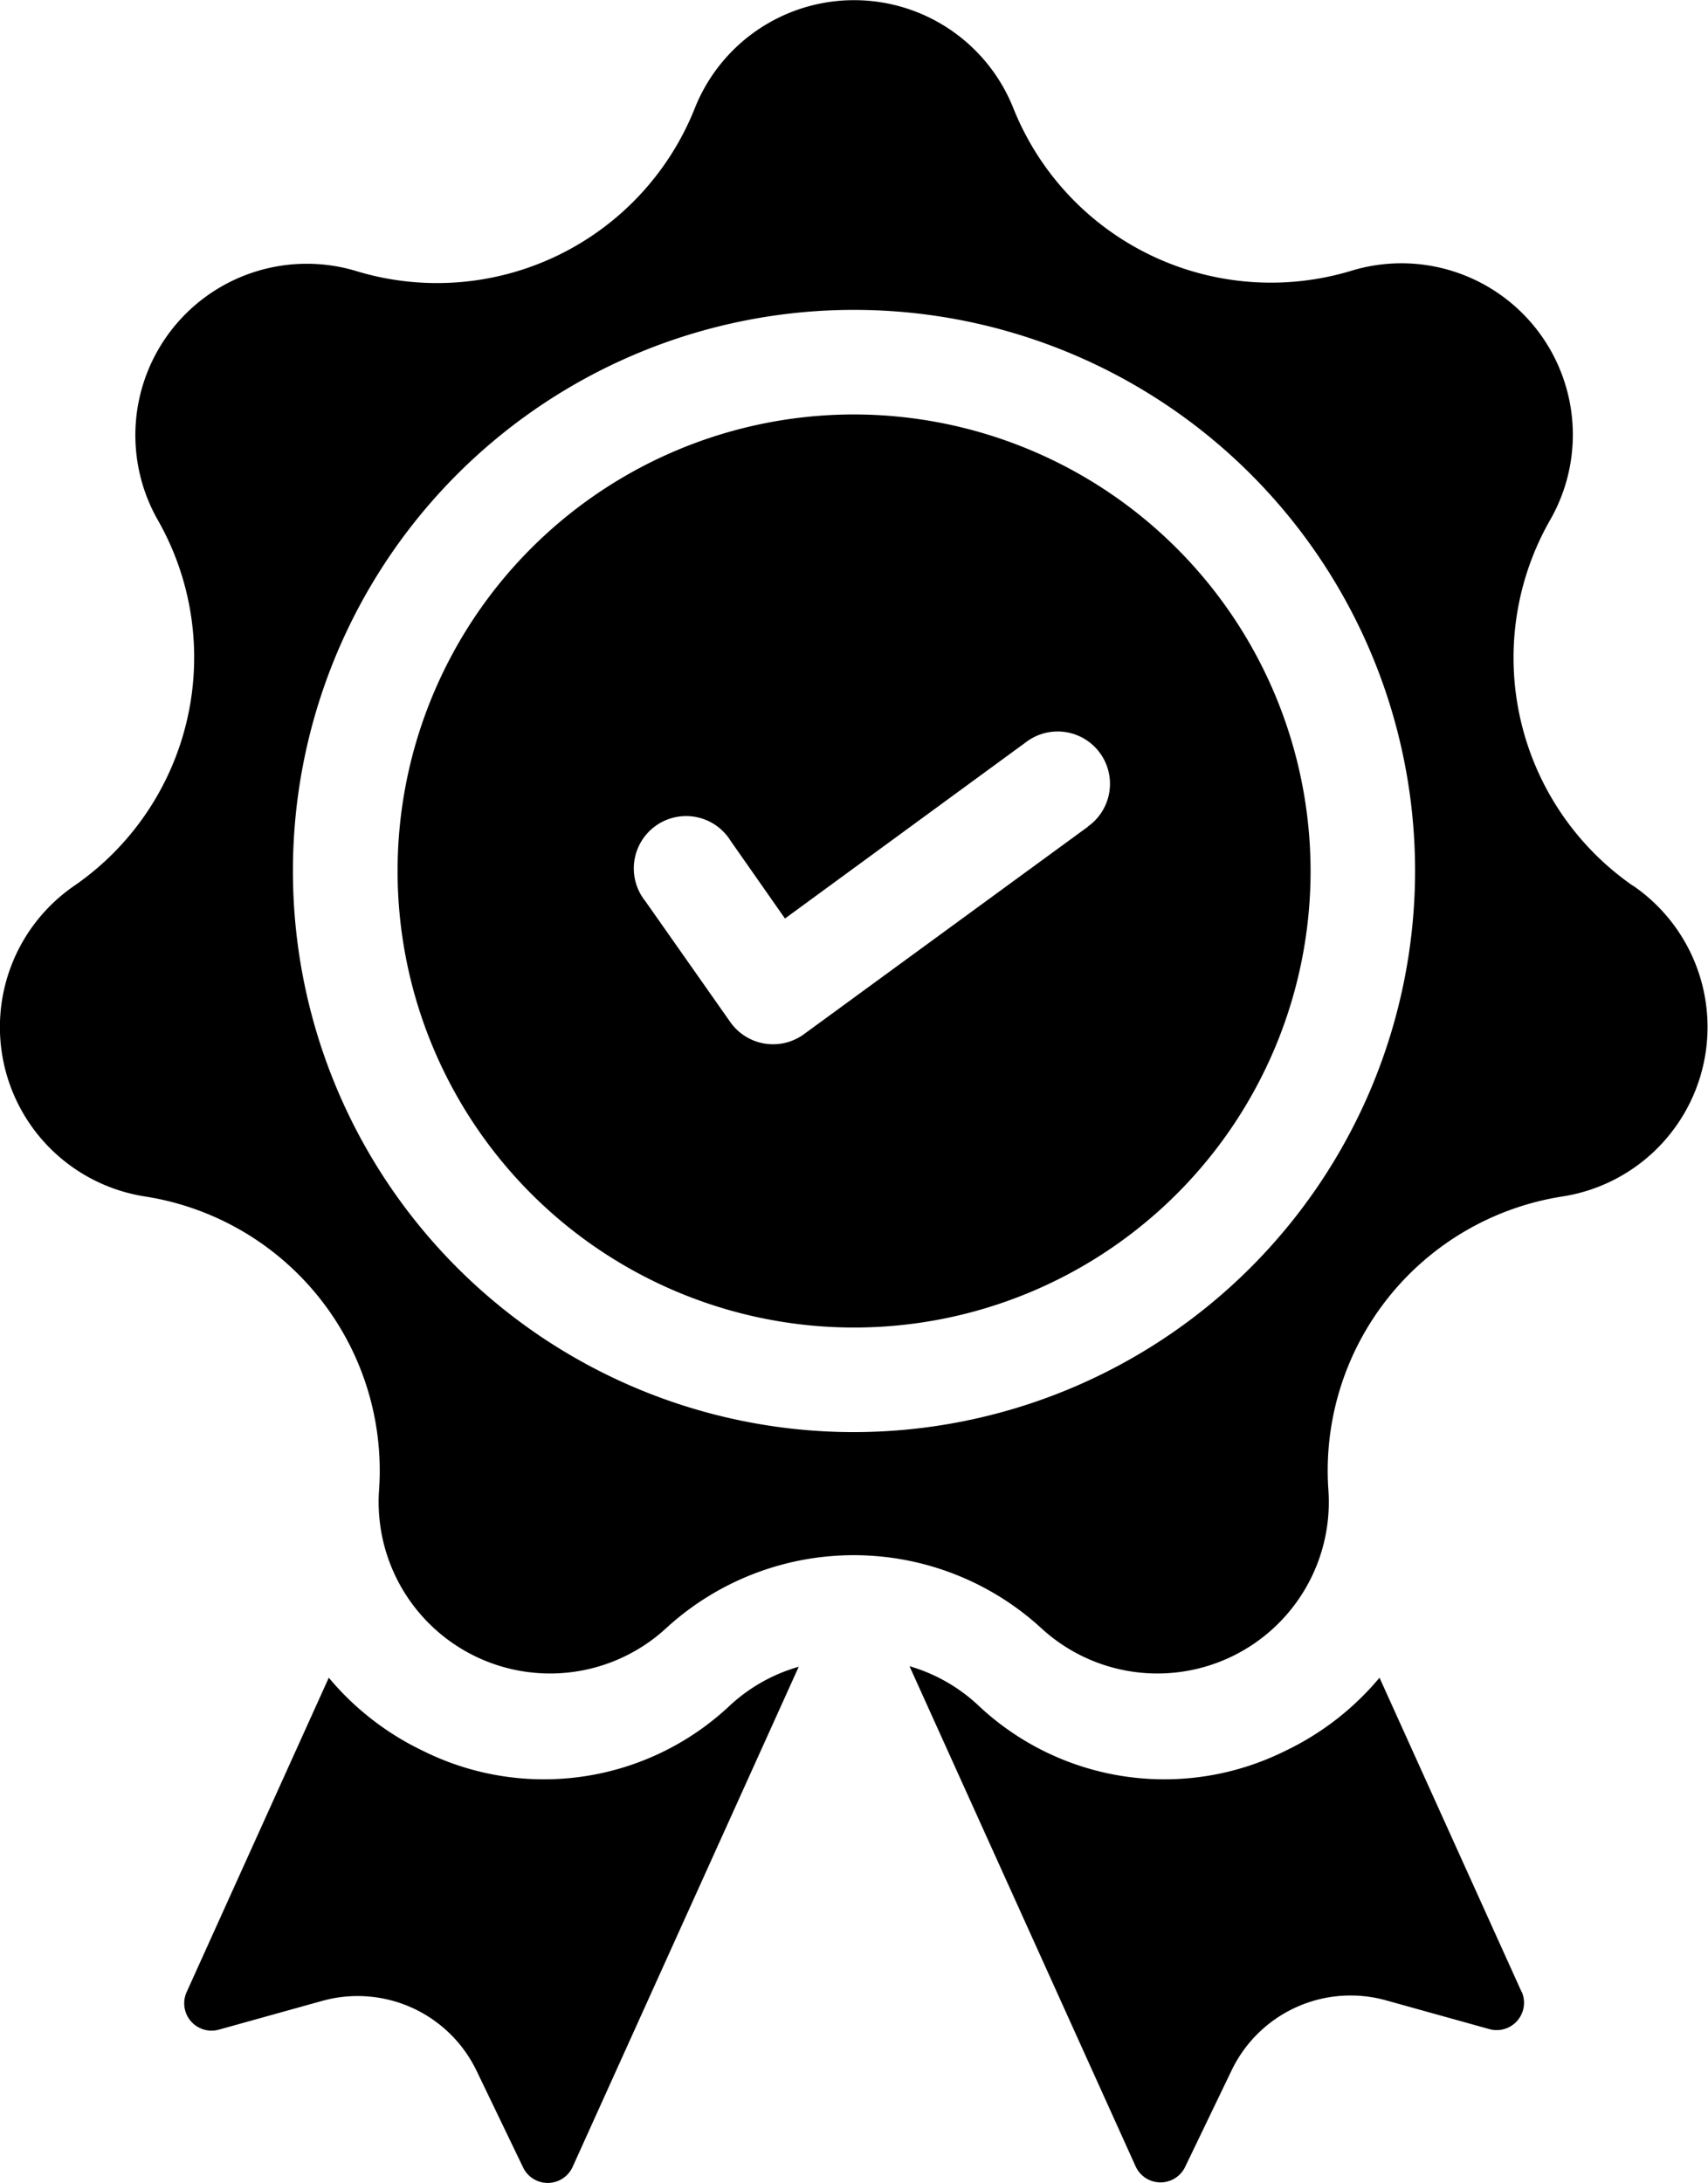 <svg xmlns="http://www.w3.org/2000/svg" width="22" height="28.113" viewBox="0 0 22 28.113">
  <g id="quality" transform="translate(-55.666)">
    <g id="Group_27060" data-name="Group 27060" transform="translate(58.032 21.465)">
      <g id="Group_27059" data-name="Group 27059" transform="translate(0)">
        <path id="Path_718" data-name="Path 718" d="M105.8,391.421a3.493,3.493,0,0,1-3.956.592,3.6,3.6,0,0,1-1.217-.944l-1.831,4.049a.352.352,0,0,0,.415.484l1.333-.371a1.7,1.7,0,0,1,1.986.9l.6,1.246a.352.352,0,0,0,.638-.008l2.912-6.441A2.185,2.185,0,0,0,105.8,391.421Z" transform="translate(-98.758 -390.926)"/>
      </g>
    </g>
    <g id="Group_27062" data-name="Group 27062" transform="translate(67.381 21.465)">
      <g id="Group_27061" data-name="Group 27061">
        <path id="Path_719" data-name="Path 719" d="M276.907,395.118l-1.831-4.049a3.6,3.6,0,0,1-1.217.944,3.493,3.493,0,0,1-3.956-.592,2.185,2.185,0,0,0-.881-.5l2.912,6.441a.352.352,0,0,0,.638.008l.6-1.246a1.7,1.7,0,0,1,1.986-.9l1.333.371a.352.352,0,0,0,.415-.484Z" transform="translate(-269.022 -390.926)"/>
      </g>
    </g>
    <g id="Group_27064" data-name="Group 27064" transform="translate(55.666)">
      <g id="Group_27063" data-name="Group 27063" transform="translate(0)">
        <path id="Path_720" data-name="Path 720" d="M76.7,11.409A3.574,3.574,0,0,1,75.631,6.7a2.208,2.208,0,0,0-2.561-3.212A3.574,3.574,0,0,1,68.721,1.4a2.208,2.208,0,0,0-4.108,0,3.574,3.574,0,0,1-4.349,2.094A2.208,2.208,0,0,0,57.7,6.7a3.574,3.574,0,0,1-1.074,4.706,2.208,2.208,0,0,0,.914,4.005,3.574,3.574,0,0,1,3.009,3.774,2.208,2.208,0,0,0,3.7,1.783,3.574,3.574,0,0,1,4.827,0,2.208,2.208,0,0,0,3.7-1.783,3.574,3.574,0,0,1,3.009-3.774,2.208,2.208,0,0,0,.914-4.005ZM66.666,18.445a7.227,7.227,0,1,1,7.227-7.227A7.235,7.235,0,0,1,66.666,18.445Z" transform="translate(-55.666)"/>
      </g>
    </g>
    <g id="Group_27066" data-name="Group 27066" transform="translate(60.787 5.338)">
      <g id="Group_27065" data-name="Group 27065" transform="translate(0)">
        <path id="Path_721" data-name="Path 721" d="M154.8,97.225a5.88,5.88,0,1,0,5.88,5.88A5.886,5.886,0,0,0,154.8,97.225Zm3.013,5.309-3.659,2.673a.674.674,0,0,1-.949-.157l-1.095-1.558a.674.674,0,1,1,1.1-.775l.7,1,3.1-2.268a.674.674,0,1,1,.795,1.088Z" transform="translate(-148.92 -97.225)"/>
      </g>
    </g>
  </g>
</svg>
